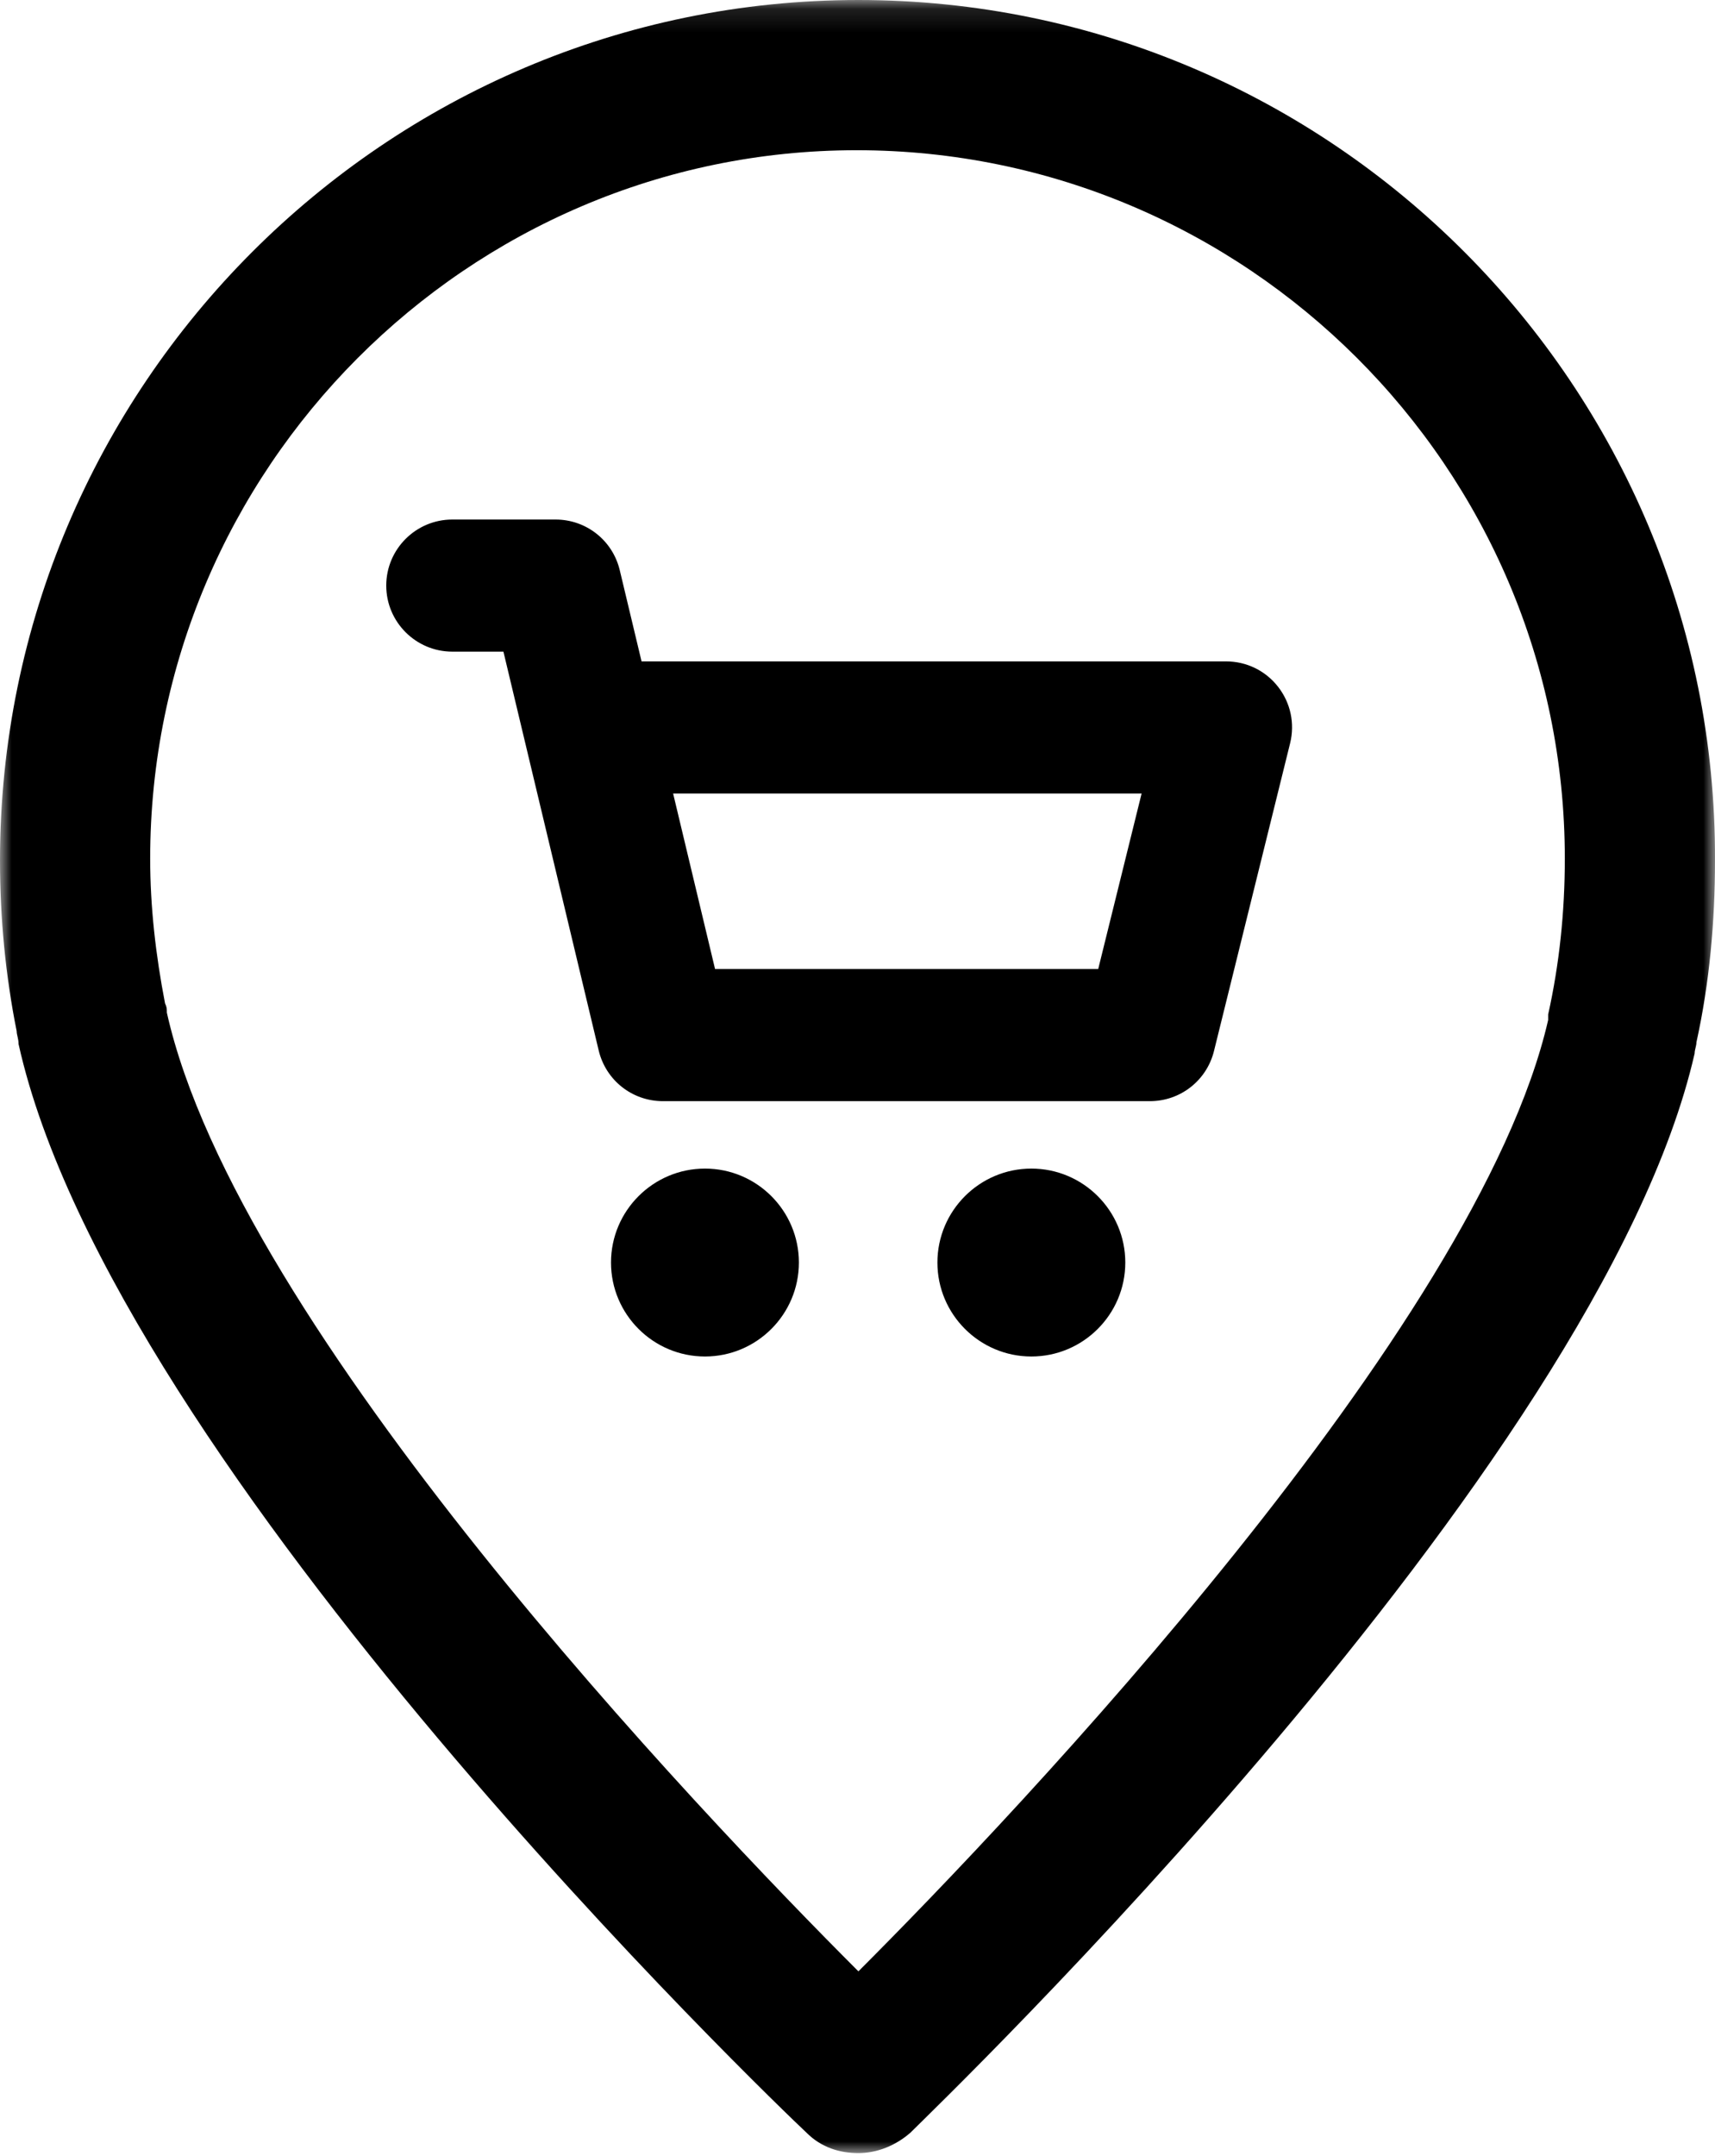 
<svg width="74px" height="93px" viewBox="0 0 74 93" version="1.1" xmlns="http://www.w3.org/2000/svg" xmlns:xlink="http://www.w3.org/1999/xlink">
    <!-- Generator: Sketch 51.2 (57519) - http://www.bohemiancoding.com/sketch -->
    <desc>Created with Sketch.</desc>
    <defs>
        <polygon id="path-1" points="0 0.121 74 0.121 74 92.999 0 92.999"></polygon>
    </defs>
    <g id="UI" stroke="none" stroke-width="1" fill="none" fill-rule="evenodd">
        <g id="Buttons-Des." transform="translate(-435, -2683)">
            <g id="Group" transform="translate(140, 2676)">
                <g id="Group-10" transform="translate(295, 6)">
                    <path d="M44.502,51.409 C42.267,51.409 40.448,53.227 40.448,55.462 C40.448,57.697 42.267,59.515 44.502,59.515 C46.737,59.515 48.555,57.697 48.555,55.462 C48.555,53.227 46.737,51.409 44.502,51.409" id="Fill-1" fill="#000000"></path>
                    <path d="M30.854,42.802 L29.044,35.229 L49.259,35.229 L47.386,42.802 L30.854,42.802 Z M52.9,29.53 L27.682,29.53 L26.742,25.597 C26.434,24.31 25.294,23.411 23.971,23.411 L19.517,23.411 C17.945,23.411 16.666,24.689 16.666,26.26 C16.666,27.832 17.945,29.11 19.517,29.11 L21.722,29.11 L25.833,46.314 C26.141,47.602 27.281,48.501 28.605,48.501 L49.616,48.501 C50.929,48.501 52.067,47.612 52.382,46.337 L55.666,33.064 C55.878,32.208 55.688,31.319 55.145,30.623 C54.601,29.928 53.783,29.53 52.9,29.53 Z" id="Fill-3" fill="#000000"></path>
                    <path d="M30.419,51.409 C28.183,51.409 26.364,53.227 26.364,55.462 C26.364,57.697 28.183,59.515 30.419,59.515 C32.654,59.515 34.471,57.697 34.471,55.462 C34.471,53.227 32.654,51.409 30.419,51.409" id="Fill-5" fill="#000000"></path>
                    <g id="Group-9" transform="translate(0, 0.879)">
                        <mask id="mask-2" fill="white">
                            <use xlink:href="#path-1"></use>
                        </mask>
                        <g id="Clip-8"></g>
                        <path d="M66.801,43.883 L66.801,44.12 C63.762,57.402 43.84,78.359 37.039,85.159 C30.238,78.359 10.238,57.402 7.199,43.801 C7.199,43.641 7.199,43.562 7.121,43.402 C6.719,41.32 6.48,39.241 6.48,37.159 C6.48,20.359 20.16,6.601 36.961,6.601 C53.762,6.601 67.52,20.28 67.52,37.159 C67.52,39.48 67.281,41.723 66.801,43.883 M37.039,0.121 C16.641,0.121 -0,16.762 -0,37.241 C-0,39.723 0.238,42.198 0.719,44.601 C0.719,44.762 0.801,44.922 0.801,45.159 C4.879,63.48 33.602,90.999 34.801,92.12 C35.441,92.762 36.239,92.999 37.039,92.999 C37.84,92.999 38.641,92.68 39.281,92.12 C40.48,90.922 69.039,63.48 73.121,45.562 C73.121,45.402 73.199,45.241 73.199,45.081 C73.762,42.519 74,39.883 74,37.241 C74.078,16.762 57.441,0.121 37.039,0.121" id="Fill-7" fill="#000000" mask="url(#mask-2)"></path>
                    </g>
                </g>
            </g>
        </g>
    </g>
</svg>